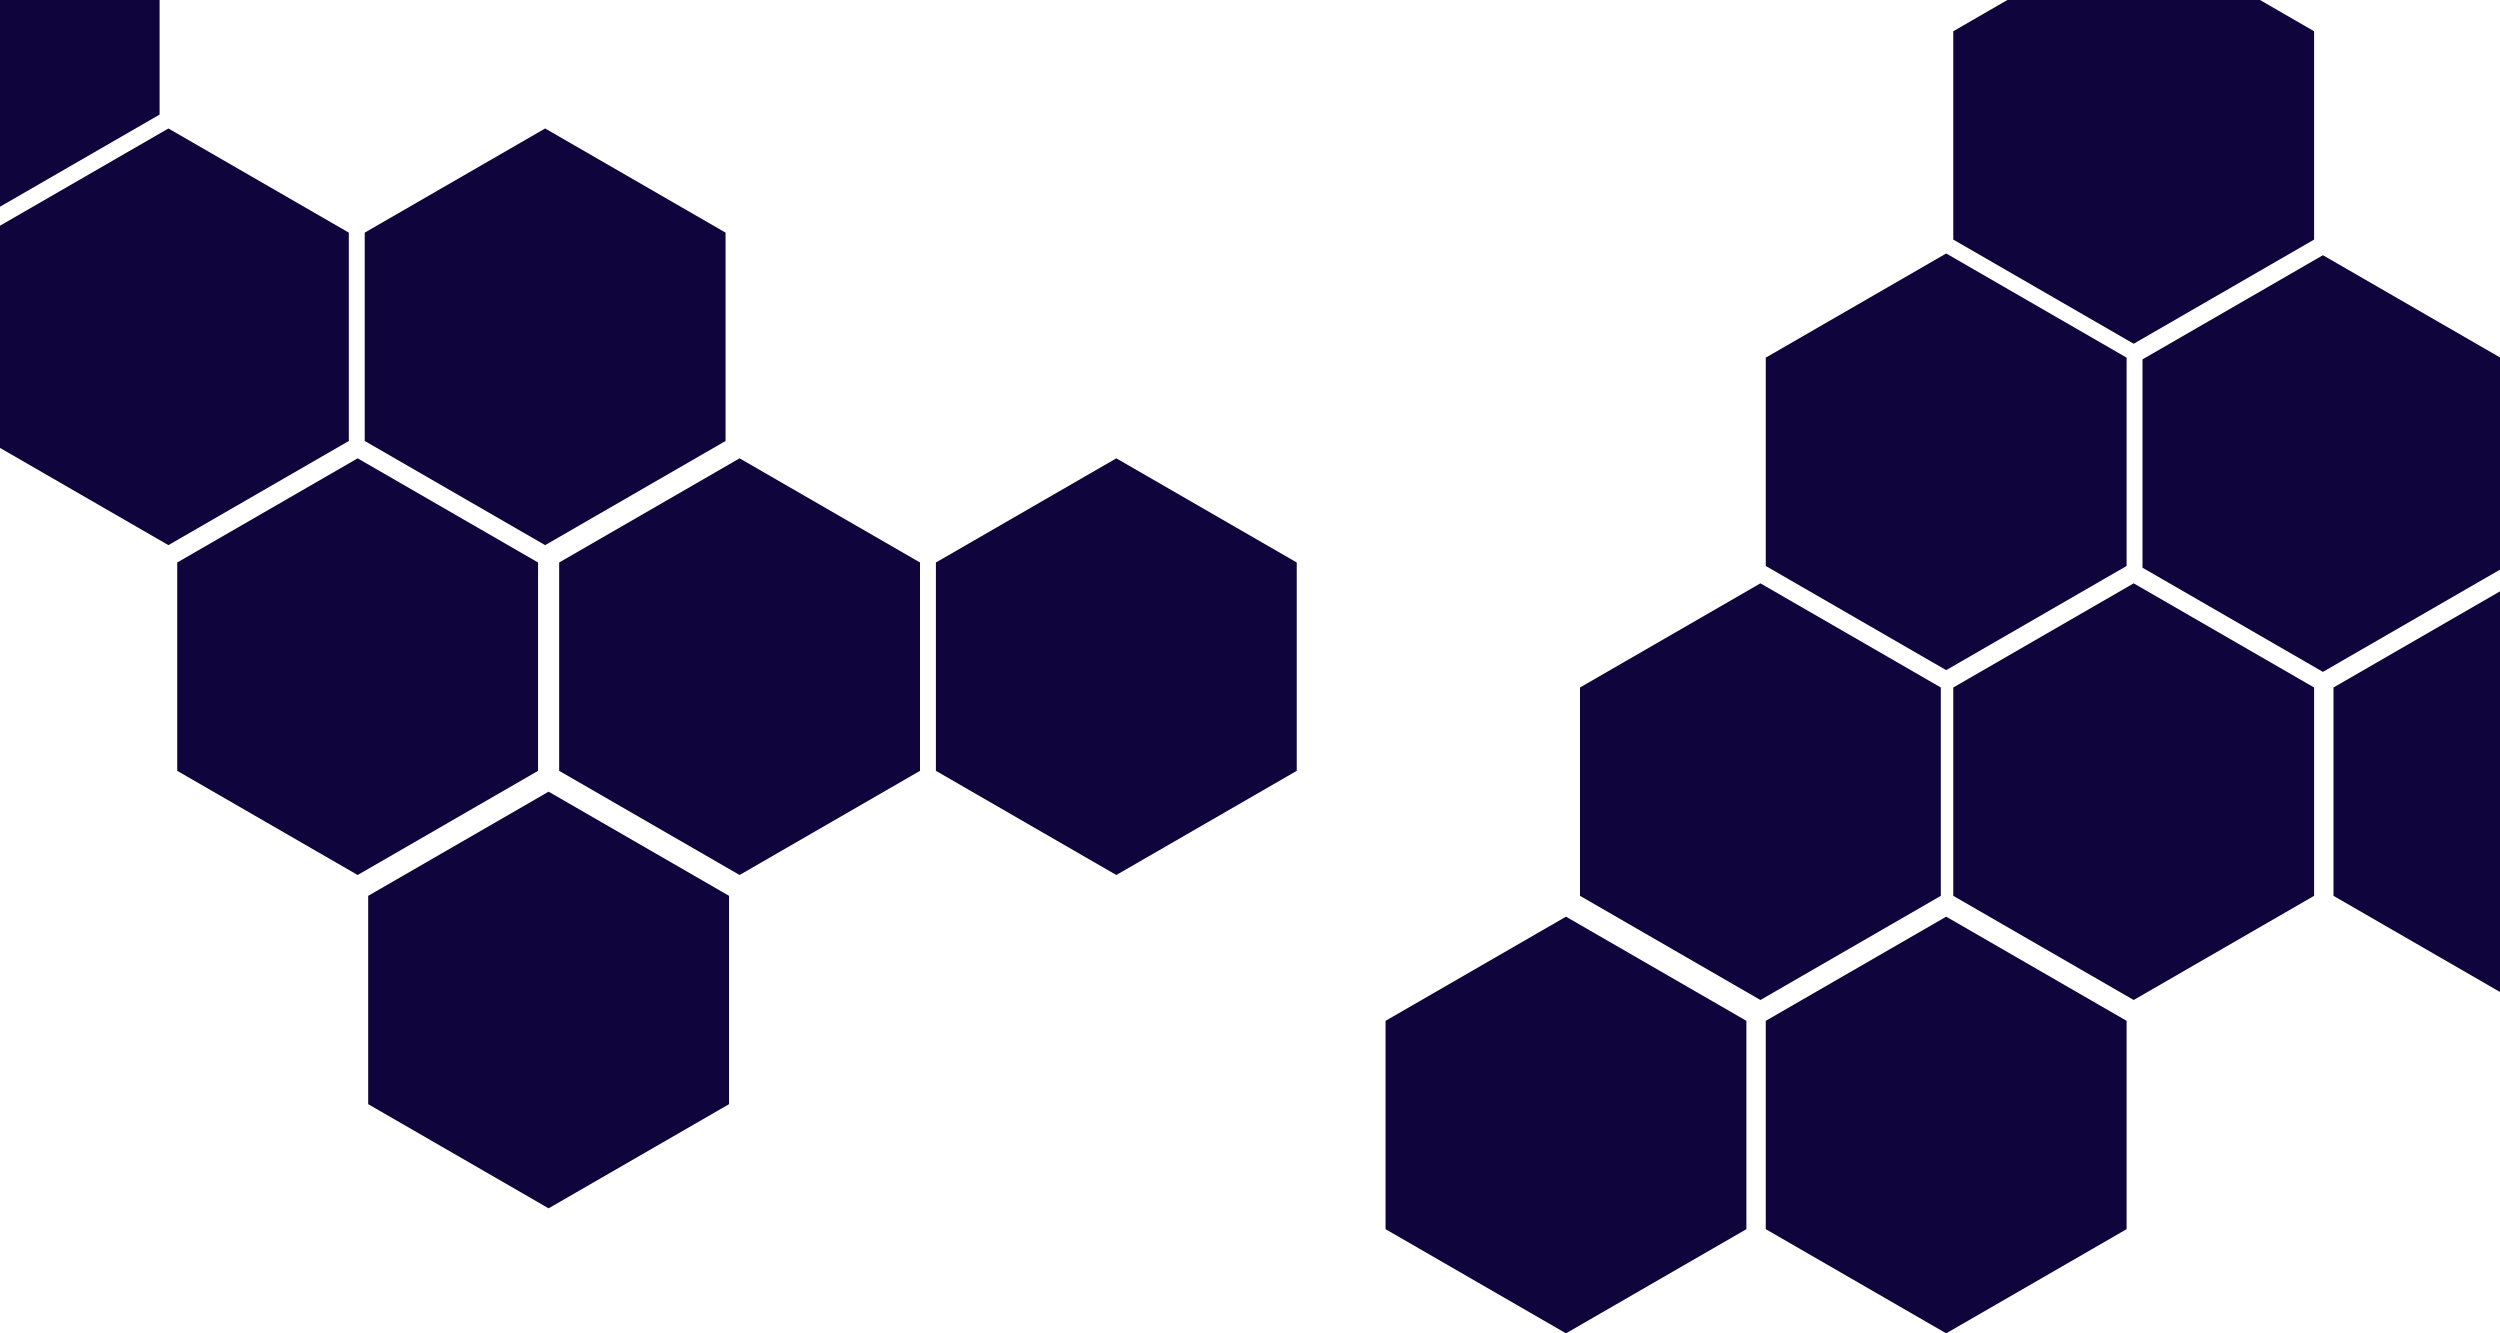 <svg width="1440" height="768" viewBox="0 0 1440 768" fill="none" xmlns="http://www.w3.org/2000/svg">
<path d="M1014 336L910.077 396V516L1014 576L1117.92 516V396L1014 336Z" fill="#0F053C"/>
<path d="M1121 146L1017.08 206V326L1121 386L1224.92 326V206L1121 146Z" fill="#0F053C"/>
<path d="M1338 147L1234.08 207V327L1338 387L1441.92 327V207L1338 147Z" fill="#0F053C"/>
<path d="M1229 -42L1125.08 18V138L1229 198L1332.92 138V18L1229 -42Z" fill="#0F053C"/>
<path d="M1121 528L1017.08 588V708L1121 768L1224.92 708V588L1121 528Z" fill="#0F053C"/>
<path d="M1448 336L1344.08 396V516L1448 576L1551.92 516V396L1448 336Z" fill="#0F053C"/>
<path d="M902 528L798.077 588V708L902 768L1005.92 708V588L902 528Z" fill="#0F053C"/>
<path d="M1229 336L1125.08 396V516L1229 576L1332.92 516V396L1229 336Z" fill="#0F053C"/>
<path d="M97 314L-6.923 254V134L97 74L200.923 134V254L97 314Z" fill="#0F053C"/>
<path d="M206 504L102.077 444V324L206 264L309.923 324V444L206 504Z" fill="#0F053C"/>
<path d="M426 504L322.077 444V324L426 264L529.923 324V444L426 504Z" fill="#0F053C"/>
<path d="M316 696L212.077 636V516L316 456L419.923 516V636L316 696Z" fill="#0F053C"/>
<path d="M643 504L539.077 444V324L643 264L746.923 324V444L643 504Z" fill="#0F053C"/>
<path d="M-12 126L-115.923 66V-54L-12 -114L91.923 -54V66L-12 126Z" fill="#0F053C"/>
<path d="M314 314L210.077 254V134L314 74L417.923 134V254L314 314Z" fill="#0F053C"/>
</svg>

